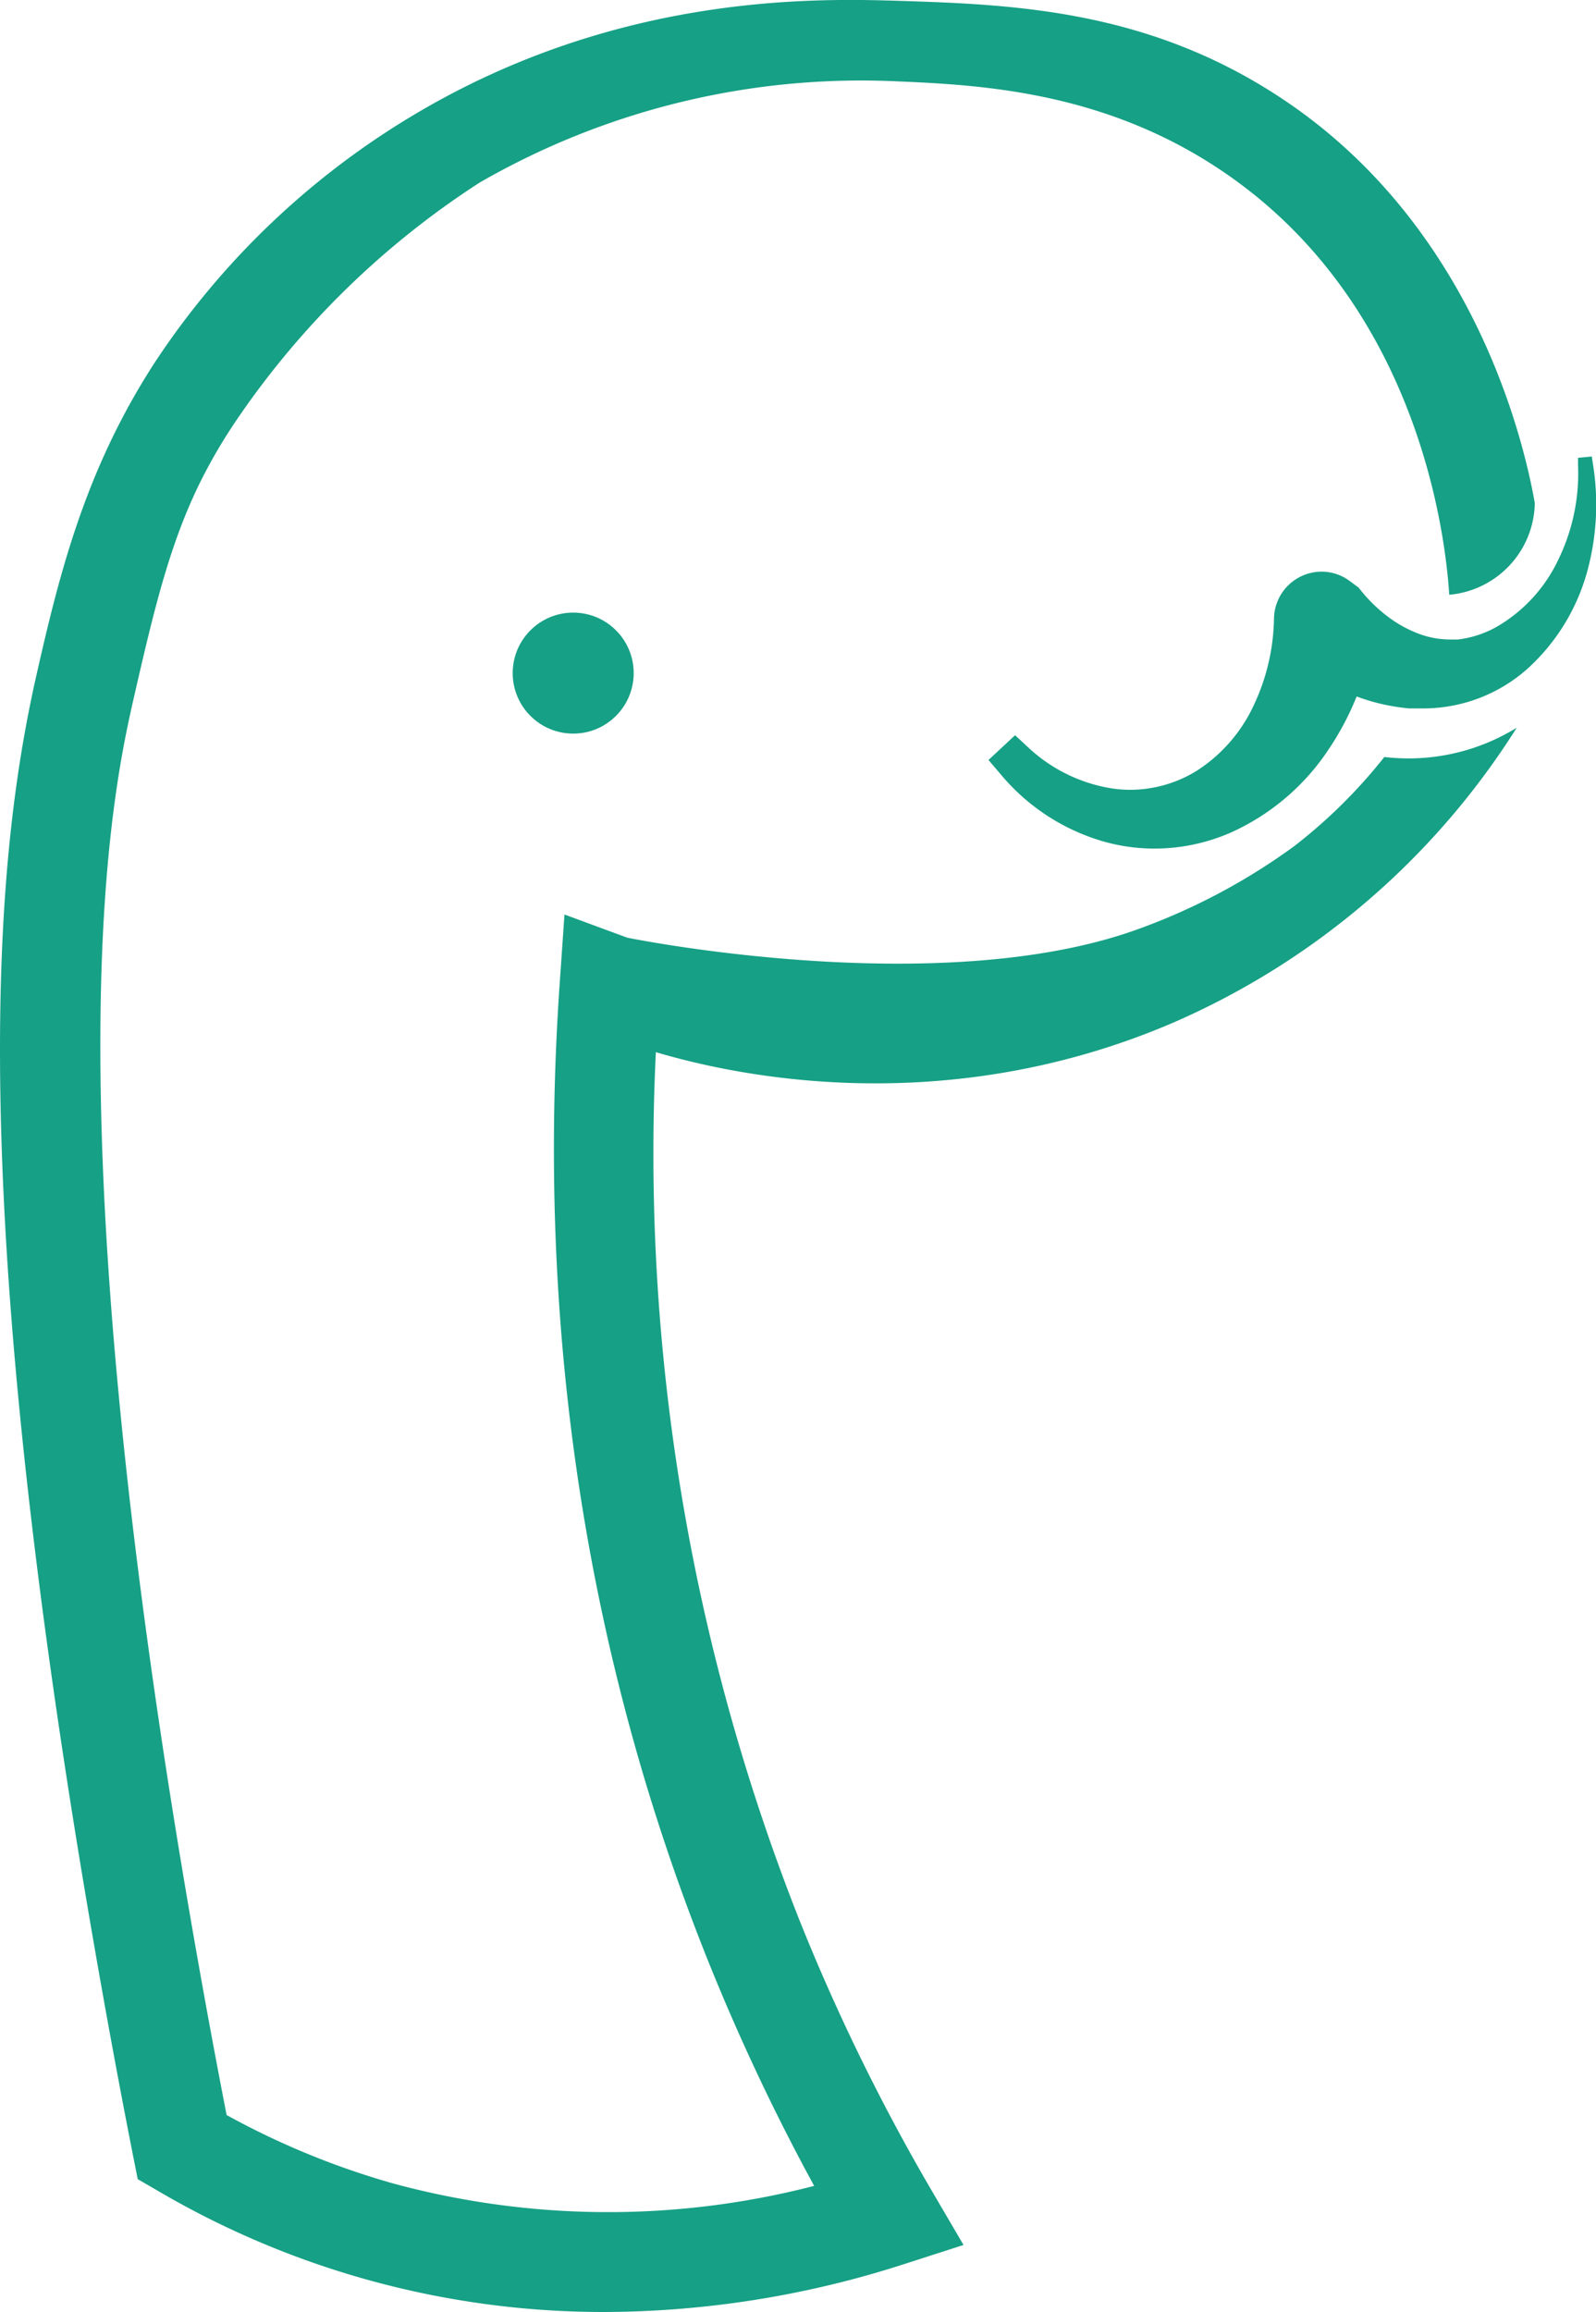 <svg id="Layer_1" data-name="Layer 1" xmlns="http://www.w3.org/2000/svg" viewBox="0 0 159.1 230.44"><defs><style>.cls-1{fill:#16a085;}</style></defs><title>mrdeno</title><circle class="cls-1" cx="57.14" cy="67.09" r="6.03"/><path class="cls-1" d="M138,75.58a51.87,51.87,0,0,1-9,8.9,62.17,62.17,0,0,1-16,8.42c-19.24,6.73-48.54,1.08-50.47.69l-6.26-2.31-.46,6.65c-2.4,34.16,2.51,66.84,14.58,97.15A212.06,212.06,0,0,0,81.16,218a81.87,81.87,0,0,1-42-.25,79,79,0,0,1-16.57-6.81c-1.57-8.06-3.05-16.27-4.42-24.47C4.88,106.6,11.31,78.55,13.42,69.33,15.46,60.41,17,54.17,20,48.1a53.83,53.83,0,0,1,3.74-6.34A85.09,85.09,0,0,1,47.81,18.33,76.18,76.18,0,0,1,89.24,8.23c8.68.37,21.66,1,33.87,9.84,19.22,13.89,21.11,37.5,21.36,41.34A9.34,9.34,0,0,0,153,50.27c-1-5.65-5.83-27.55-25.34-40.4C114.37,1.09,101,.57,89.48.21,80.81-.06,61.3-.4,41.22,11.6a80,80,0,0,0-25.7,24.52C8.6,46.72,6,57,3.7,67.12-.15,84-3.86,114.79,8.38,188.12c1.51,9,3.16,18.14,4.91,27l.44,2.21,1.9,1.1A87.7,87.7,0,0,0,60.3,230.57a98,98,0,0,0,29.82-4.77l5.93-1.91-3.15-5.38a202.55,202.55,0,0,1-13.26-27.13A207.88,207.88,0,0,1,65.38,105c6.09,1.8,27.64,7.34,51.57-2.94A76.52,76.52,0,0,0,151.2,72.66,20.52,20.52,0,0,1,138,75.58Z" transform="translate(0 -0.13)"/><path class="cls-1" d="M158.79,46.35l-.11-.72-1.37.13v.73a19.61,19.61,0,0,1-2,9.49,15.21,15.21,0,0,1-6.12,6.63,10.32,10.32,0,0,1-3.86,1.26q-.42,0-.84,0a9,9,0,0,1-2.86-.5,12.26,12.26,0,0,1-3.4-1.87,15.1,15.1,0,0,1-2.79-2.8h0l-.8-.59a4.7,4.7,0,0,0-2.76-1h-.08A4.75,4.75,0,0,0,127,61.79a21,21,0,0,1-2,8.6,15.54,15.54,0,0,1-5.63,6.52,12.62,12.62,0,0,1-6.7,1.94,12.32,12.32,0,0,1-1.72-.12,15.84,15.84,0,0,1-8.34-4l-1.42-1.32-2.65,2.47,1.26,1.48A20.87,20.87,0,0,0,110,84a18.53,18.53,0,0,0,5.07.71,19,19,0,0,0,7.61-1.59,23,23,0,0,0,9.78-8.32,28.36,28.36,0,0,0,2.78-5.25,20.18,20.18,0,0,0,5.26,1.19h1.26a15.63,15.63,0,0,0,10.56-4,20.36,20.36,0,0,0,5.91-9.67A25.27,25.27,0,0,0,158.79,46.35Z" transform="translate(0 -0.13)"/></svg>